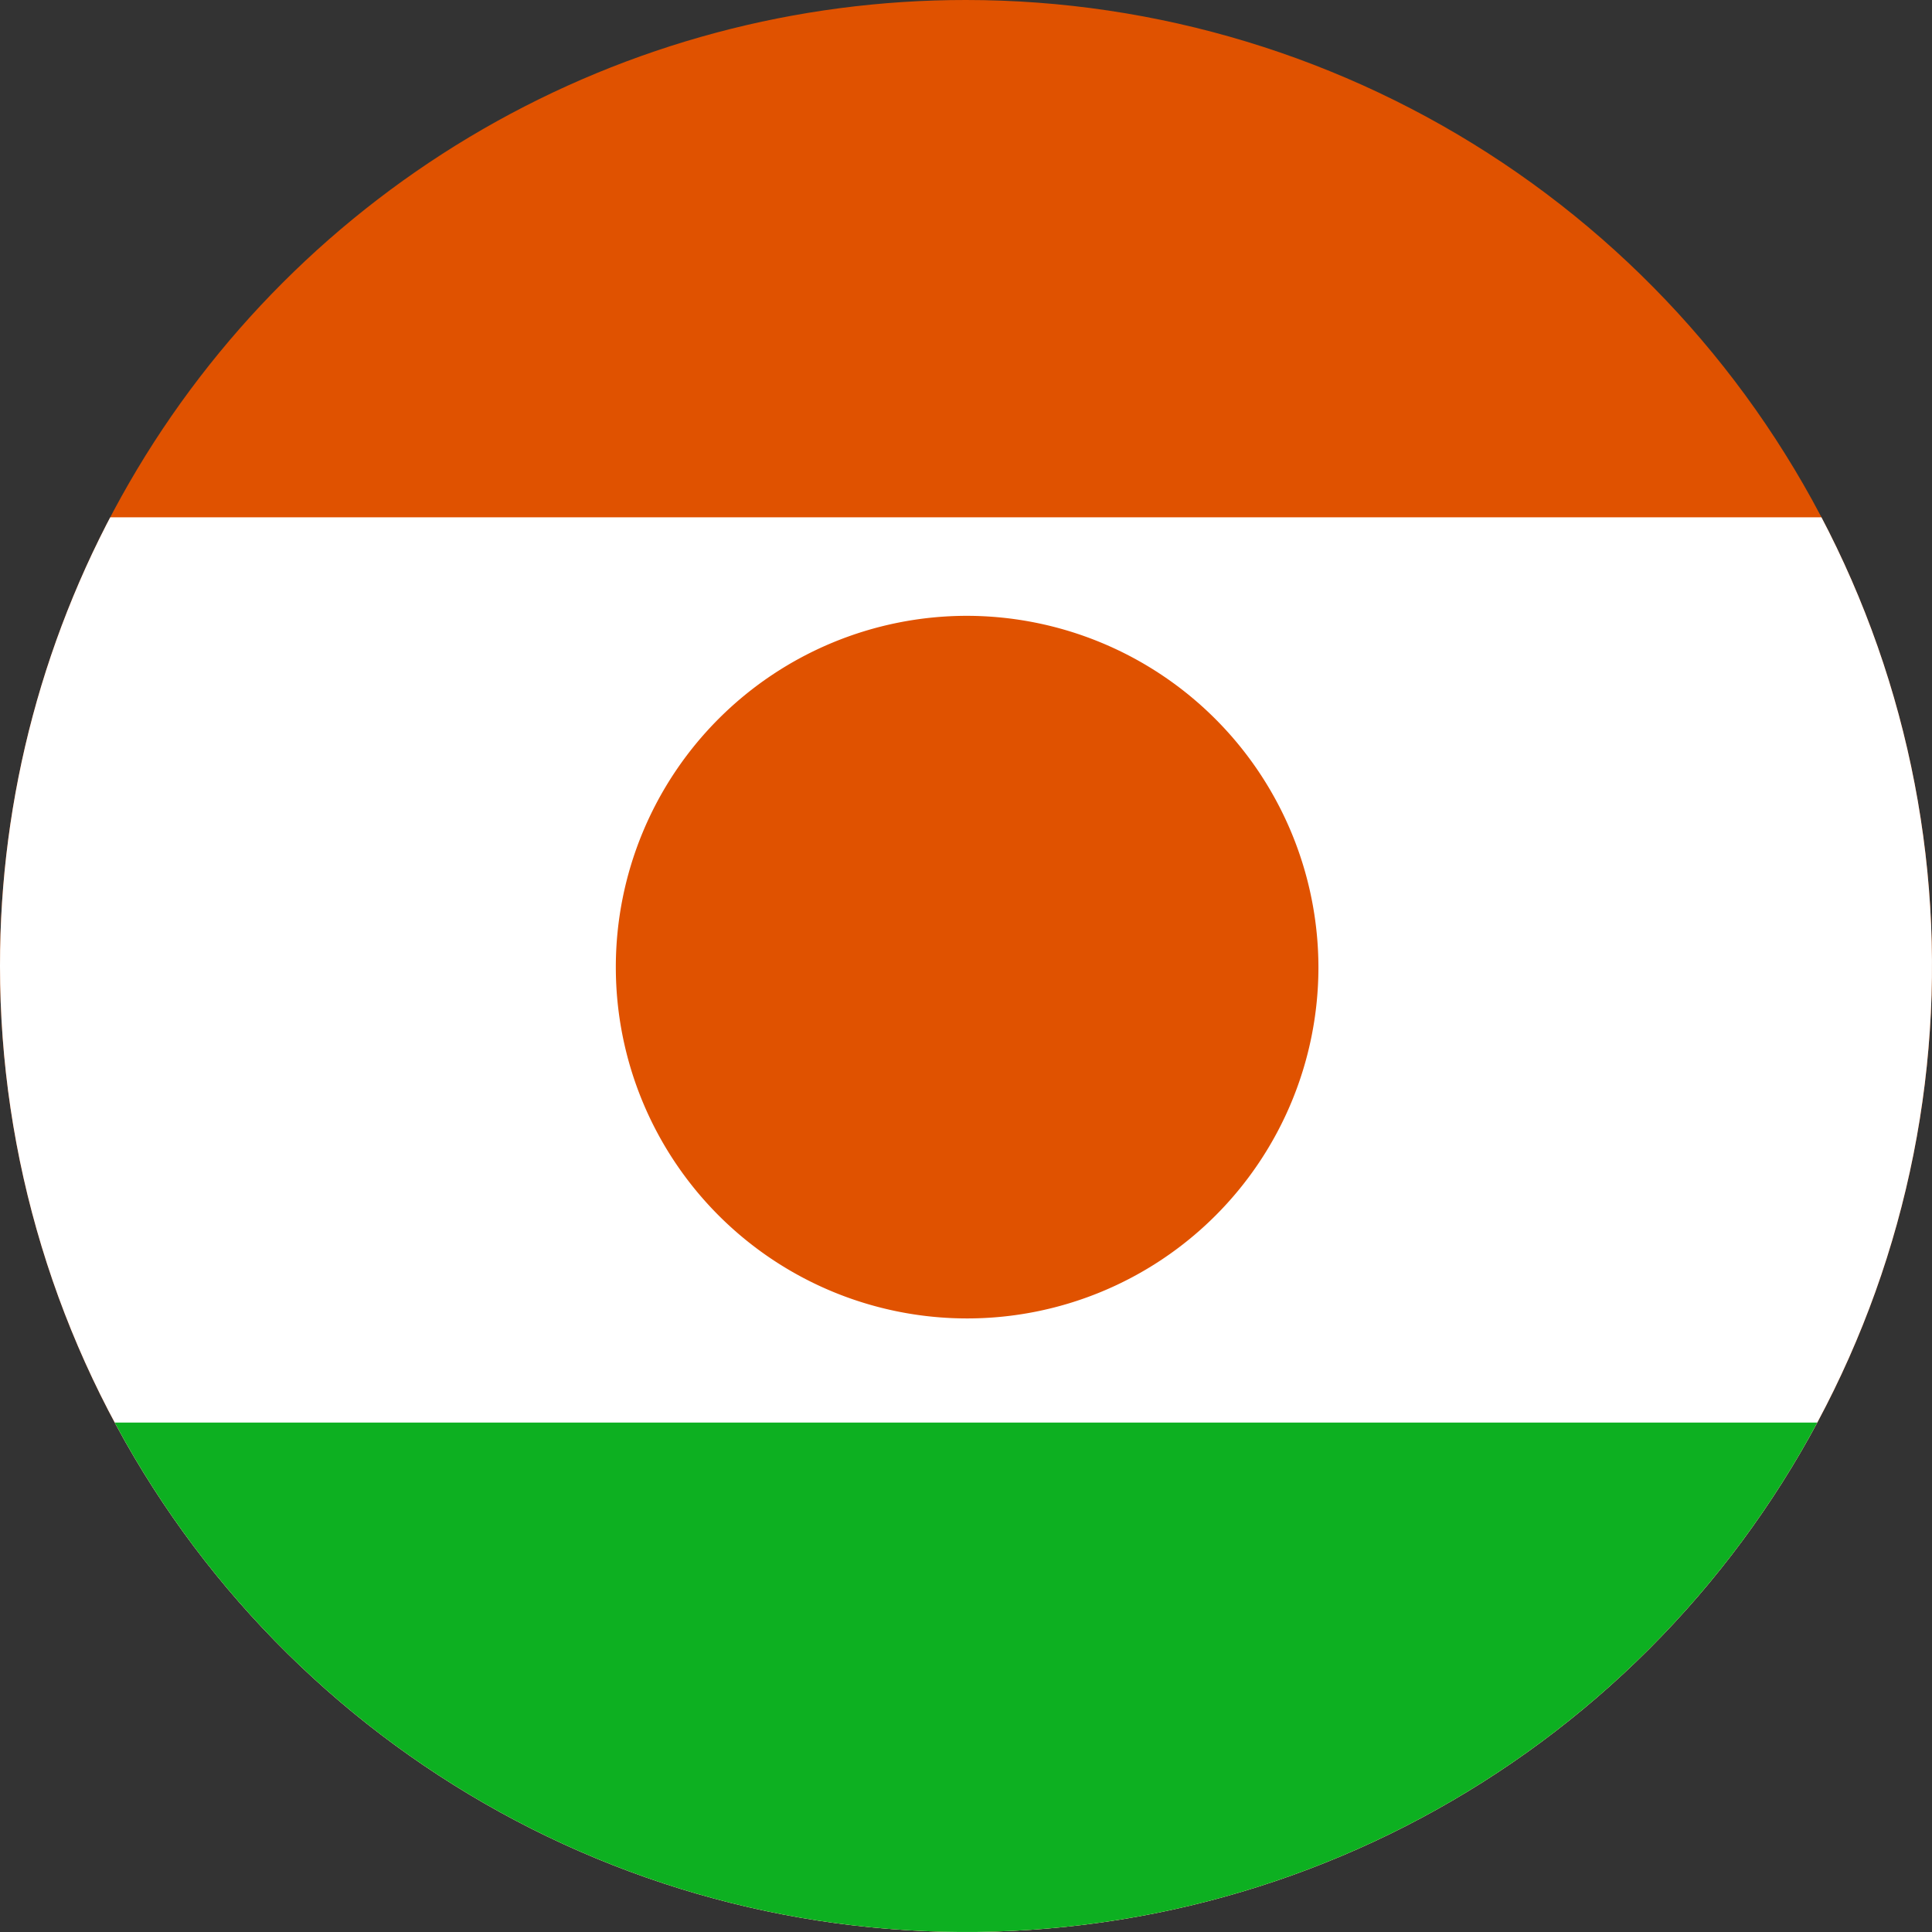 <svg xmlns="http://www.w3.org/2000/svg" xmlns:xlink="http://www.w3.org/1999/xlink" width="24" height="24" viewBox="0 0 24 24">
  <rect x="0" y="0" width="24" height="24" fill="#333333" stroke="none"/>
  <defs>
    <clipPath id="clip-path">
      <path id="Tracciato_5934" data-name="Tracciato 5934" d="M.553,12.507a12,12,0,1,0,12-12,11.99,11.99,0,0,0-12,12" transform="translate(-0.553 -0.507)" fill="none"/>
    </clipPath>
  </defs>
  <g id="Niger" transform="translate(-0.553 -0.507)">
    <g id="Raggruppa_197" data-name="Raggruppa 197" transform="translate(0.553 0.507)" clip-path="url(#clip-path)">
      <rect id="Rettangolo_458" data-name="Rettangolo 458" width="35.903" height="29.65" transform="translate(-5.952 -2.82)" fill="#e05200"/>
      <rect id="Rettangolo_459" data-name="Rettangolo 459" width="35.903" height="20.404" transform="translate(-5.952 6.426)" fill="#fff"/>
      <rect id="Rettangolo_460" data-name="Rettangolo 460" width="35.903" height="9.159" transform="translate(-5.952 17.672)" fill="#0db021"/>
      <path id="Tracciato_5933" data-name="Tracciato 5933" d="M9.991,5.639a4.364,4.364,0,1,1-4.37-4.37,4.373,4.373,0,0,1,4.37,4.37" transform="translate(6.387 6.381)" fill="#e05200"/>
    </g>
  </g>
</svg>
